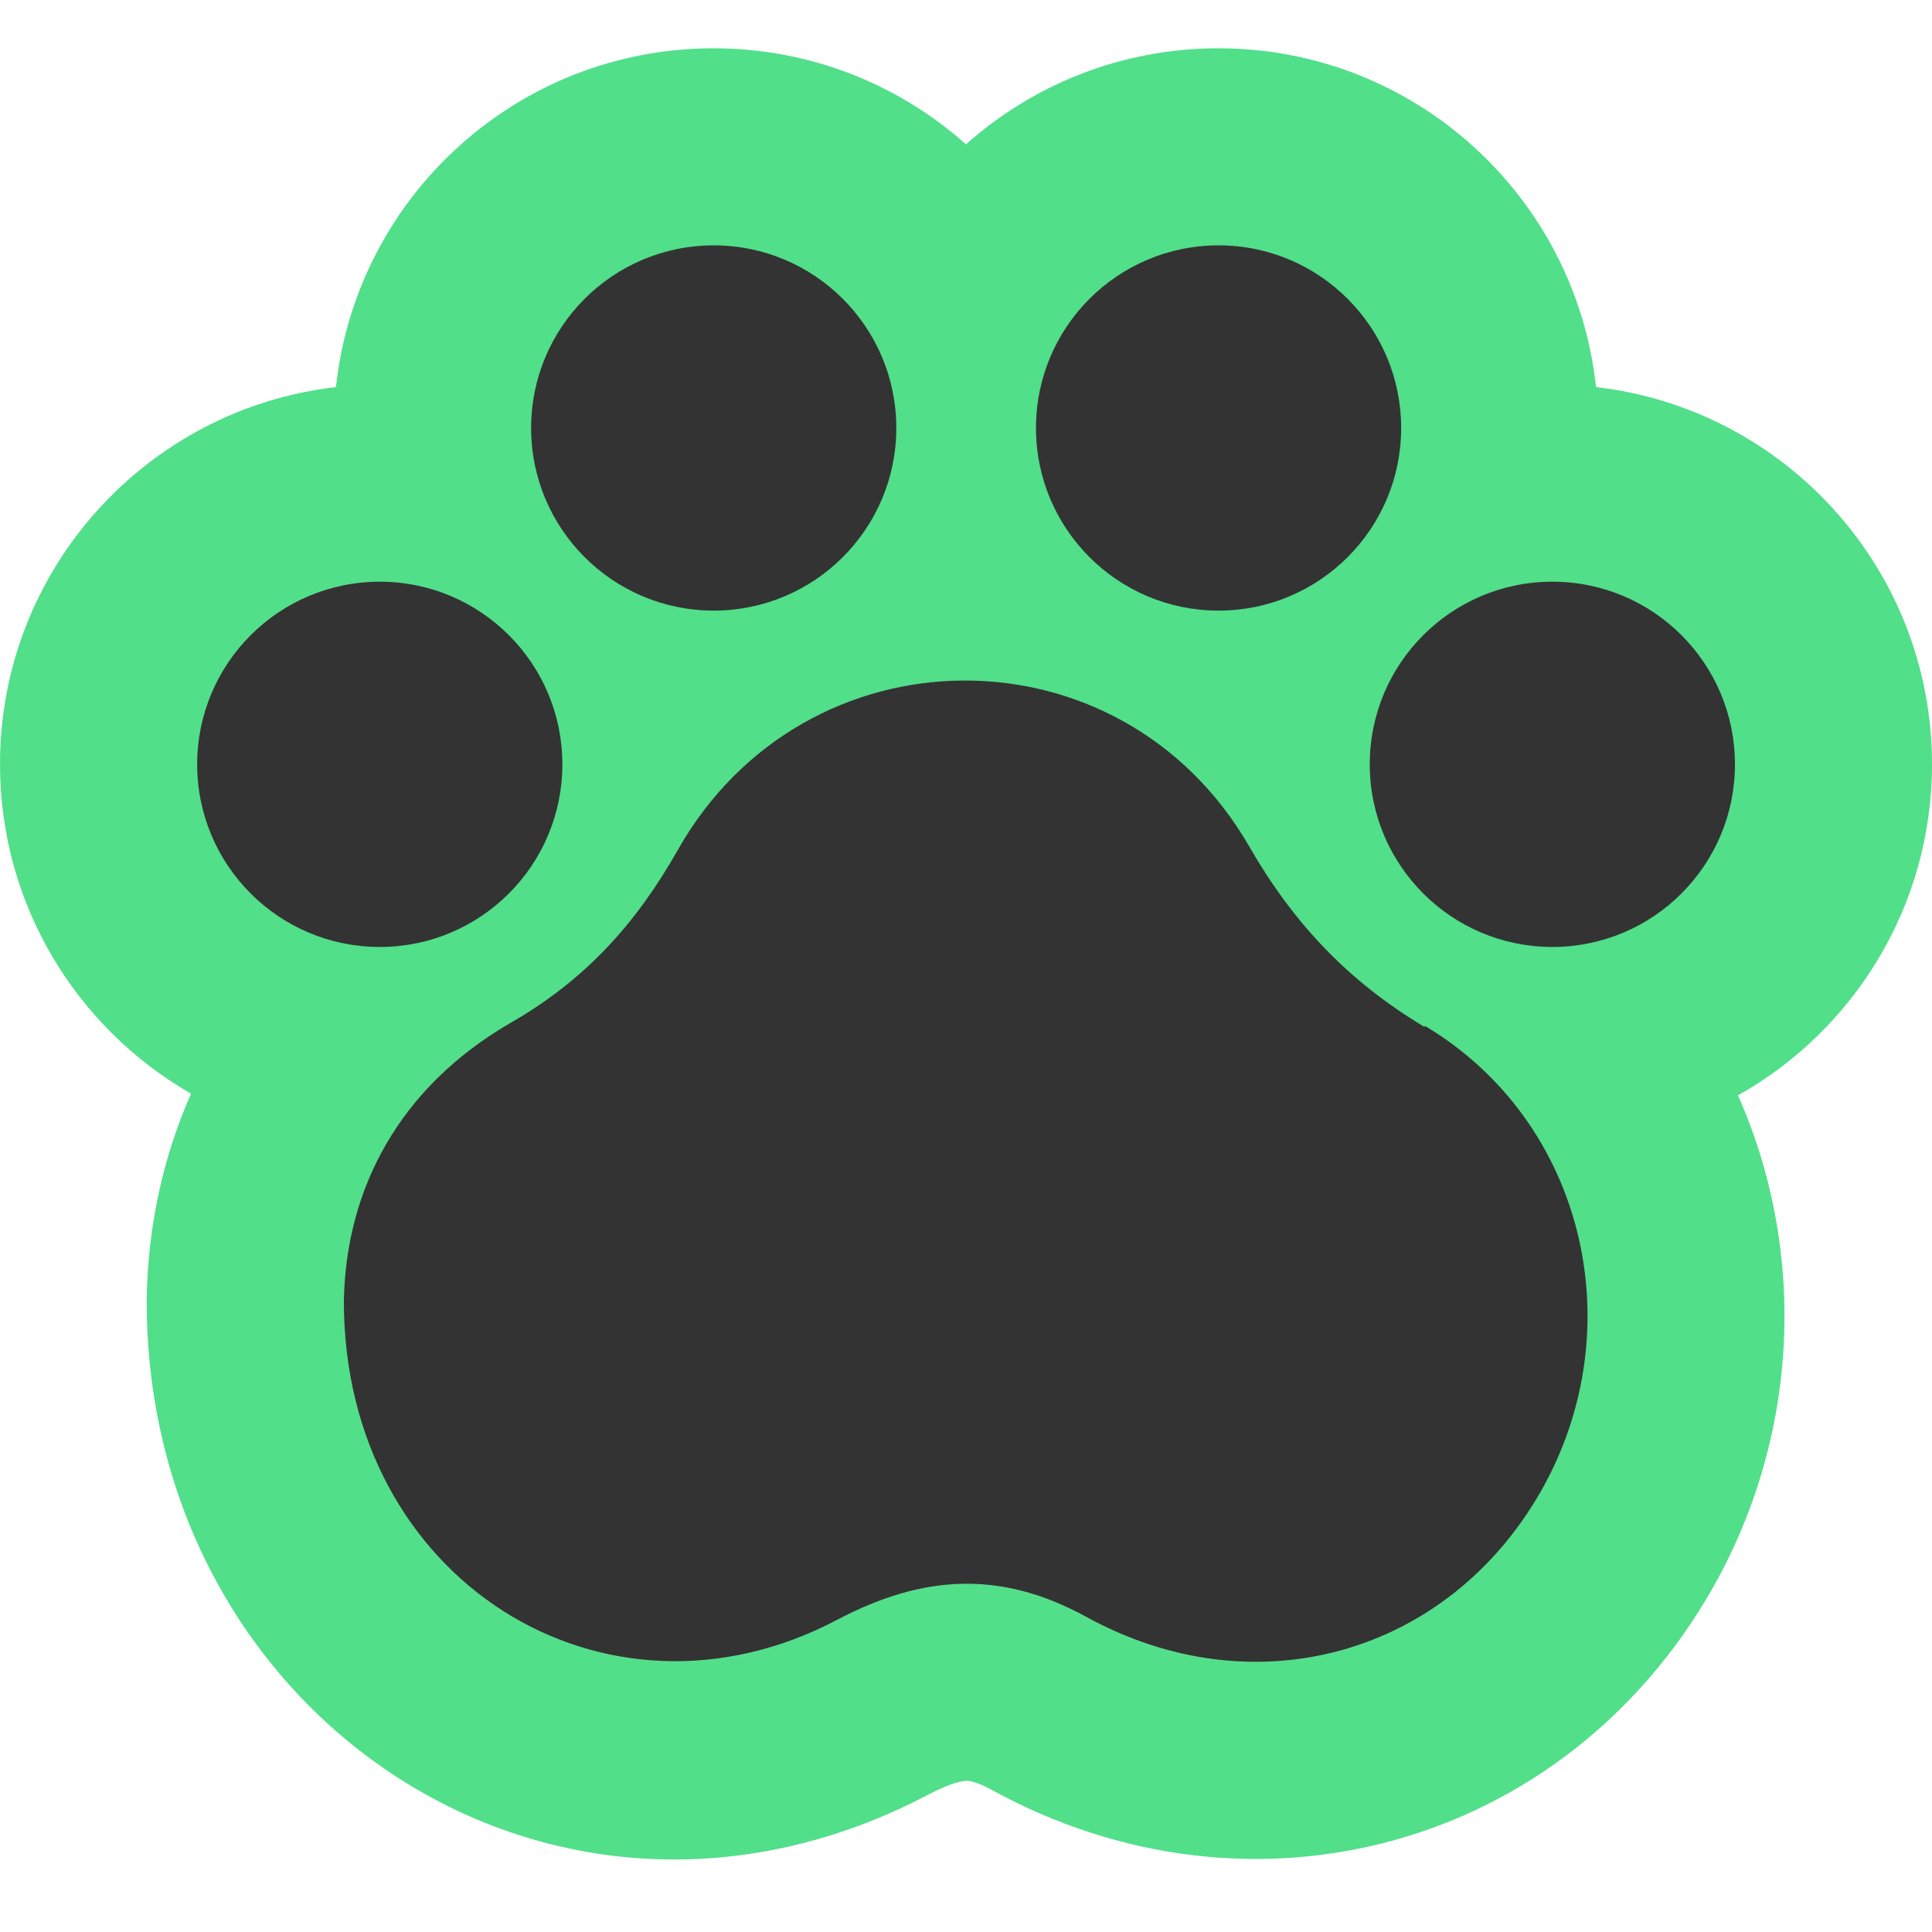 <svg width="96" height="96" viewBox="0 0 96 96" fill="none" xmlns="http://www.w3.org/2000/svg">
<path fill-rule="evenodd" clip-rule="evenodd" d="M79.306 19.235C78.296 9.782 70.294 2.4 60.545 2.4C55.725 2.4 51.332 4.204 48 7.172C44.668 4.204 40.275 2.4 35.455 2.4C25.706 2.4 17.704 9.782 16.694 19.235C7.286 20.314 0 28.303 0 37.972C0 44.971 3.817 51.089 9.493 54.344C8.086 57.52 7.351 60.963 7.291 64.503L7.289 64.587V64.67C7.289 85.295 27.575 98.963 46.171 89.152C47.346 88.534 47.884 88.496 48.014 88.493L48.019 88.492C48.09 88.49 48.43 88.479 49.244 88.92C62.251 96.076 77.733 91.785 85.059 78.985L85.065 78.975C89.451 71.29 89.776 62.117 86.359 54.428C92.116 51.195 96 45.031 96 37.972C96 28.303 88.714 20.314 79.306 19.235ZM17.939 59.614C17.396 61.222 17.115 62.921 17.085 64.67C17.085 78.556 30.074 86.582 41.599 80.499C45.833 78.269 49.685 78.015 53.951 80.34C62.324 84.957 71.907 82.251 76.555 74.129C77.12 73.14 77.579 72.117 77.936 71.075C77.579 72.116 77.12 73.138 76.556 74.126C71.908 82.247 62.325 84.954 53.952 80.336C49.686 78.011 45.834 78.266 41.6 80.496C30.075 86.579 17.086 78.553 17.086 64.667C17.116 62.919 17.396 61.221 17.939 59.614ZM69.6 20.673L69.597 20.674C69.467 18.631 68.662 16.772 67.403 15.318C68.663 16.772 69.469 18.63 69.6 20.673ZM18.207 28.919L18.209 28.924C13.507 29.263 9.797 33.186 9.797 37.977C9.797 38.703 9.882 39.409 10.043 40.086C9.881 39.407 9.796 38.7 9.796 37.972C9.796 33.182 13.505 29.258 18.207 28.919ZM26.401 20.673C26.456 19.814 26.63 18.988 26.907 18.21C26.63 18.988 26.455 19.814 26.401 20.673L26.401 20.673Z" fill="#51DF8A"/>
<path d="M35.464 30.341C40.475 30.341 44.537 26.278 44.537 21.267C44.537 16.255 40.475 12.192 35.464 12.192C30.453 12.192 26.391 16.255 26.391 21.267C26.391 26.278 30.453 30.341 35.464 30.341Z" fill="#333333"/>
<path d="M60.55 30.341C65.561 30.341 69.623 26.278 69.623 21.267C69.623 16.255 65.561 12.192 60.55 12.192C55.539 12.192 51.477 16.255 51.477 21.267C51.477 26.278 55.539 30.341 60.55 30.341Z" fill="#333333"/>
<path d="M18.87 47.054C23.881 47.054 27.944 42.991 27.944 37.979C27.944 32.967 23.881 28.904 18.87 28.904C13.859 28.904 9.797 32.967 9.797 37.979C9.797 42.991 13.859 47.054 18.87 47.054Z" fill="#333333"/>
<path d="M77.136 47.054C82.147 47.054 86.209 42.991 86.209 37.979C86.209 32.967 82.147 28.904 77.136 28.904C72.125 28.904 68.062 32.967 68.062 37.979C68.062 42.991 72.125 47.054 77.136 47.054Z" fill="#333333"/>
<path d="M70.794 51.034C67.005 48.773 64.267 45.876 62.071 42.055C55.672 30.974 39.976 31.101 33.673 42.246C31.603 45.907 29.056 48.709 25.395 50.811C19.824 54.027 17.181 59.09 17.086 64.662C17.086 78.545 30.075 86.569 41.6 80.487C45.834 78.258 49.686 78.003 53.952 80.328C62.325 84.945 71.908 82.238 76.556 74.119C81.172 66.031 78.753 55.715 70.794 50.97V51.034Z" fill="#333333"/>
</svg>
